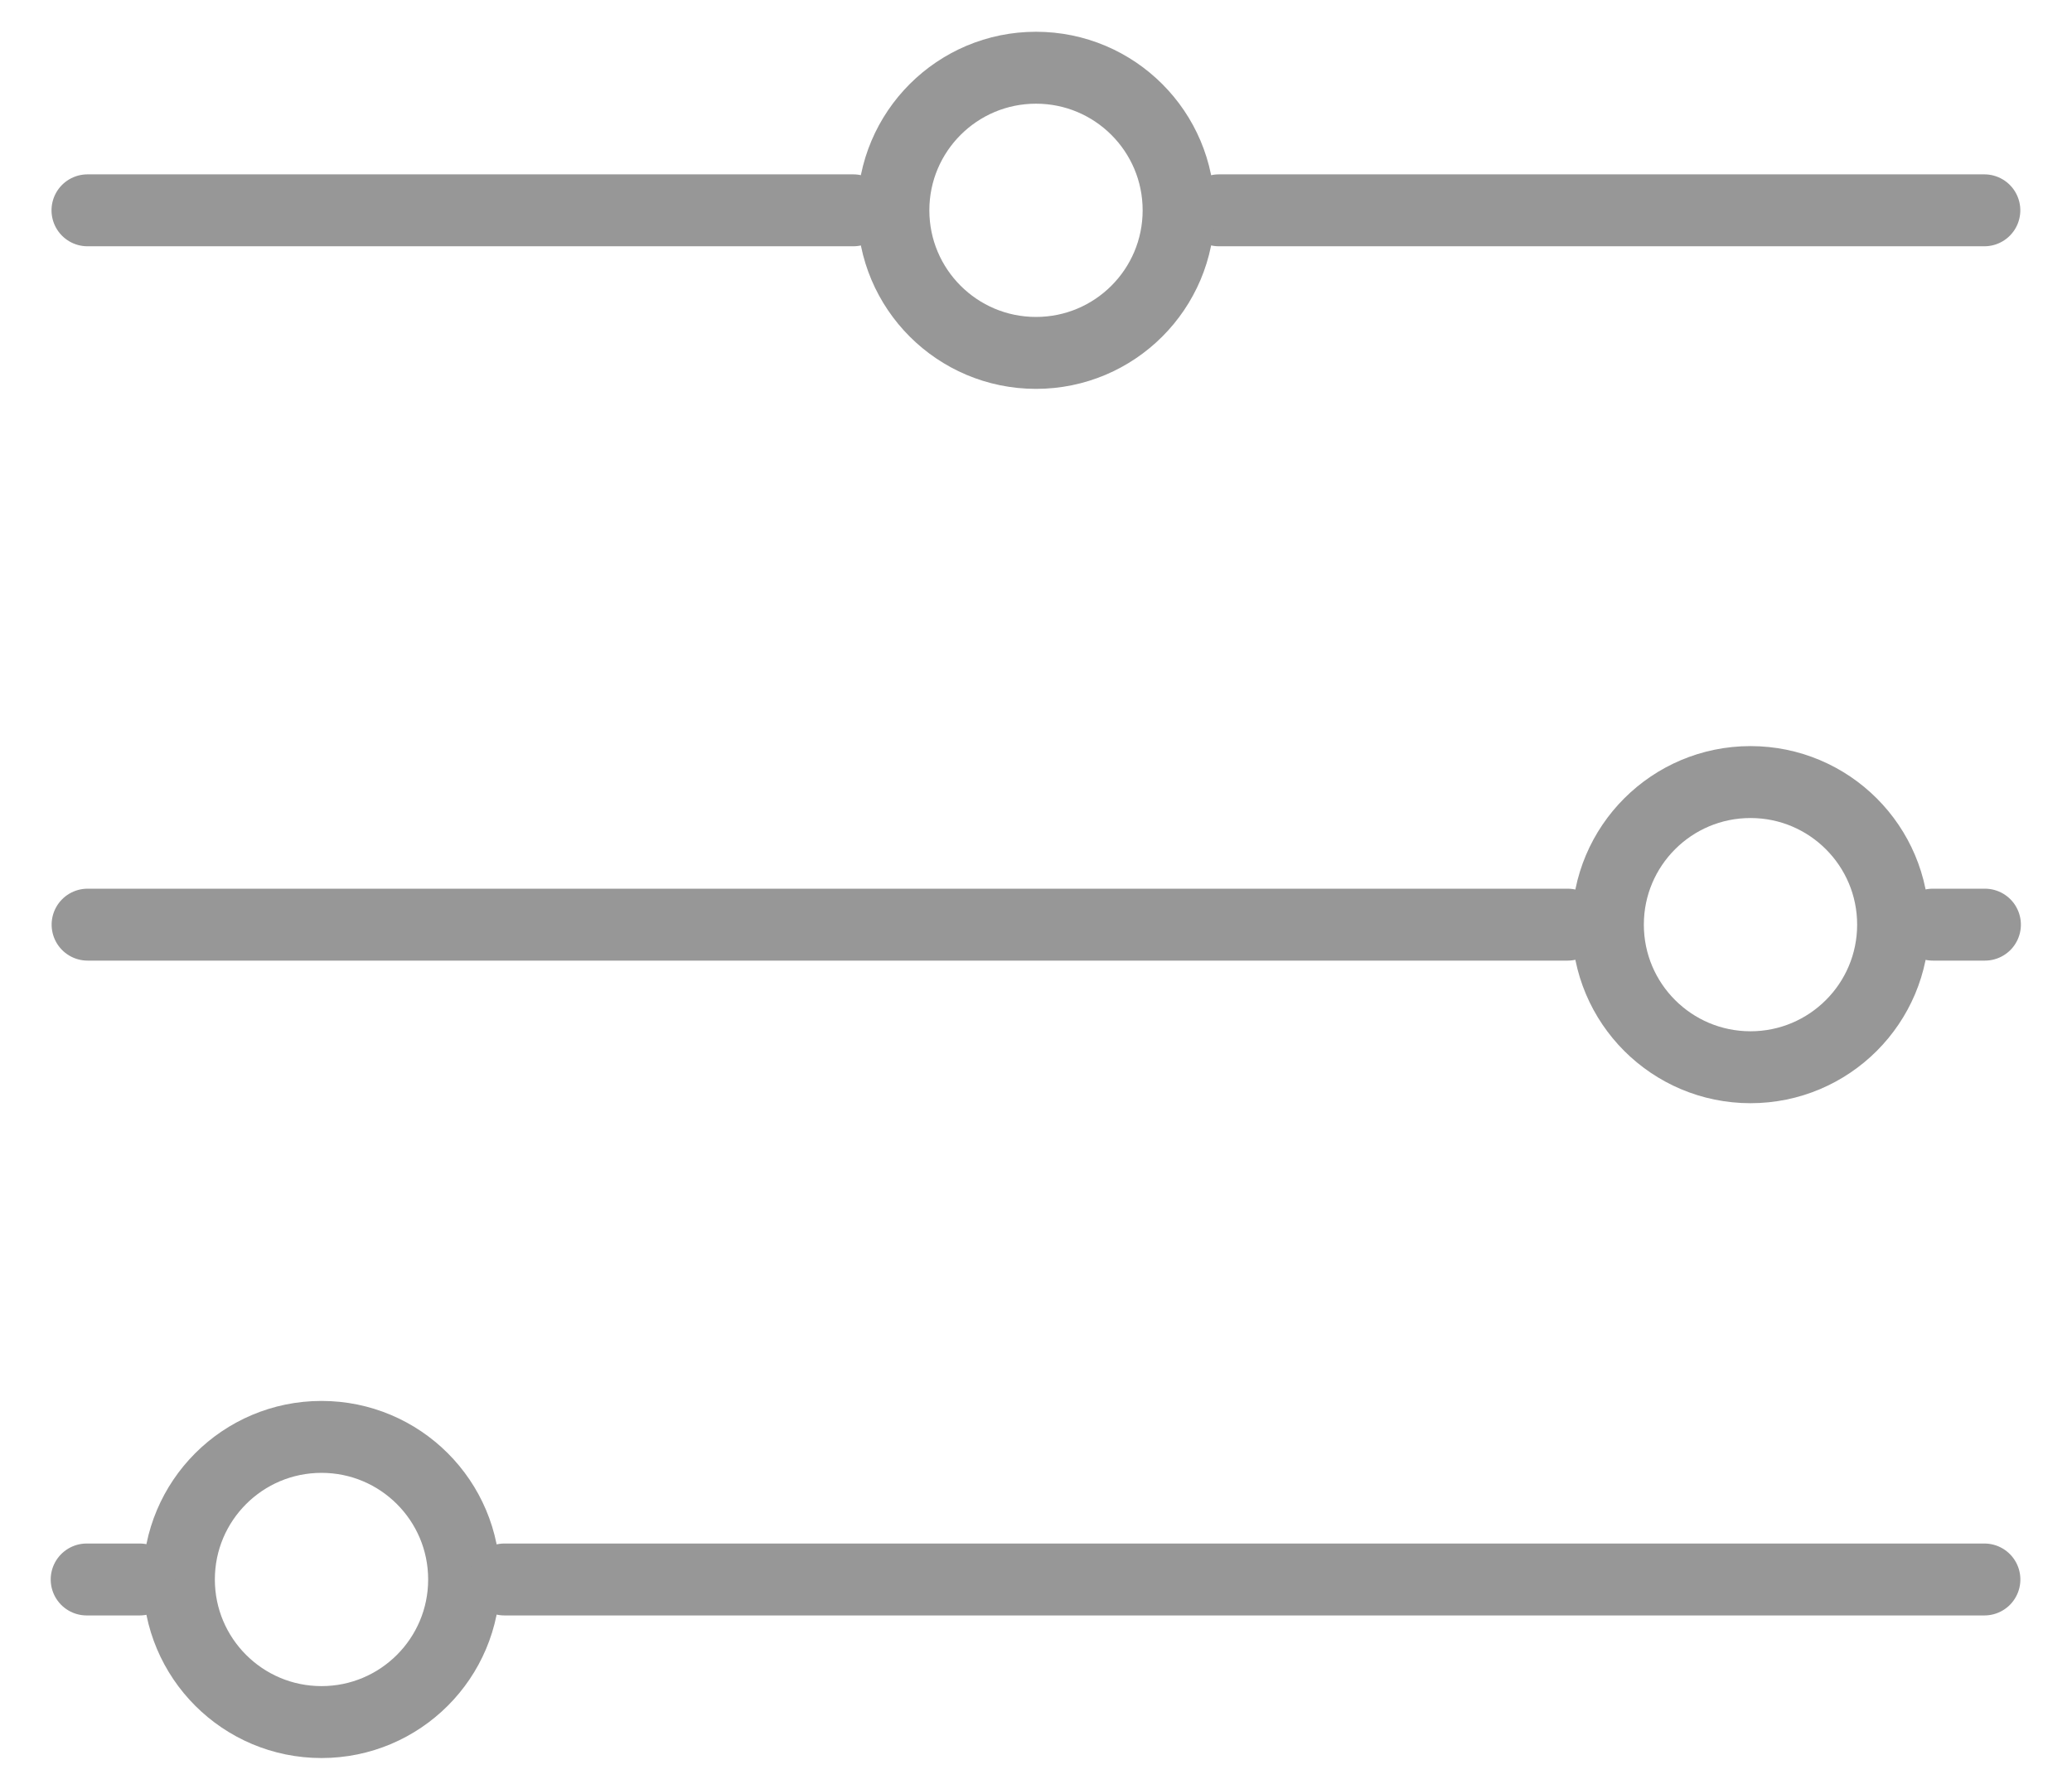<svg width="36" height="31" xmlns="http://www.w3.org/2000/svg">
    <defs>
        <filter color-interpolation-filters="auto" id="a">
            <feColorMatrix in="SourceGraphic" values="0 0 0 0 1 0 0 0 0 1 0 0 0 0 1 0 0 0 1 0"/>
        </filter>
    </defs>
    <g transform="translate(-345 -40)" filter="url(#a)" fill="none" fill-rule="evenodd">
        <g transform="rotate(90 169.5 210.052)" stroke="#979797" stroke-width="1.25">
            <path stroke-linecap="round" d="M3.103 19.727v13.305M3.103.075v13.299"/>
            <circle cx="3.103" cy="16.552" r="2.478"/>
            <circle cx="15.517" cy="4.138" r="2.478"/>
            <circle cx="26.897" cy="28.966" r="2.478"/>
            <path stroke-linecap="round" d="M15.517 7.315V33.03M15.517.065V.97M26.897 32.126v.92M26.897.074v25.714"/>
        </g>
    </g>
</svg>
